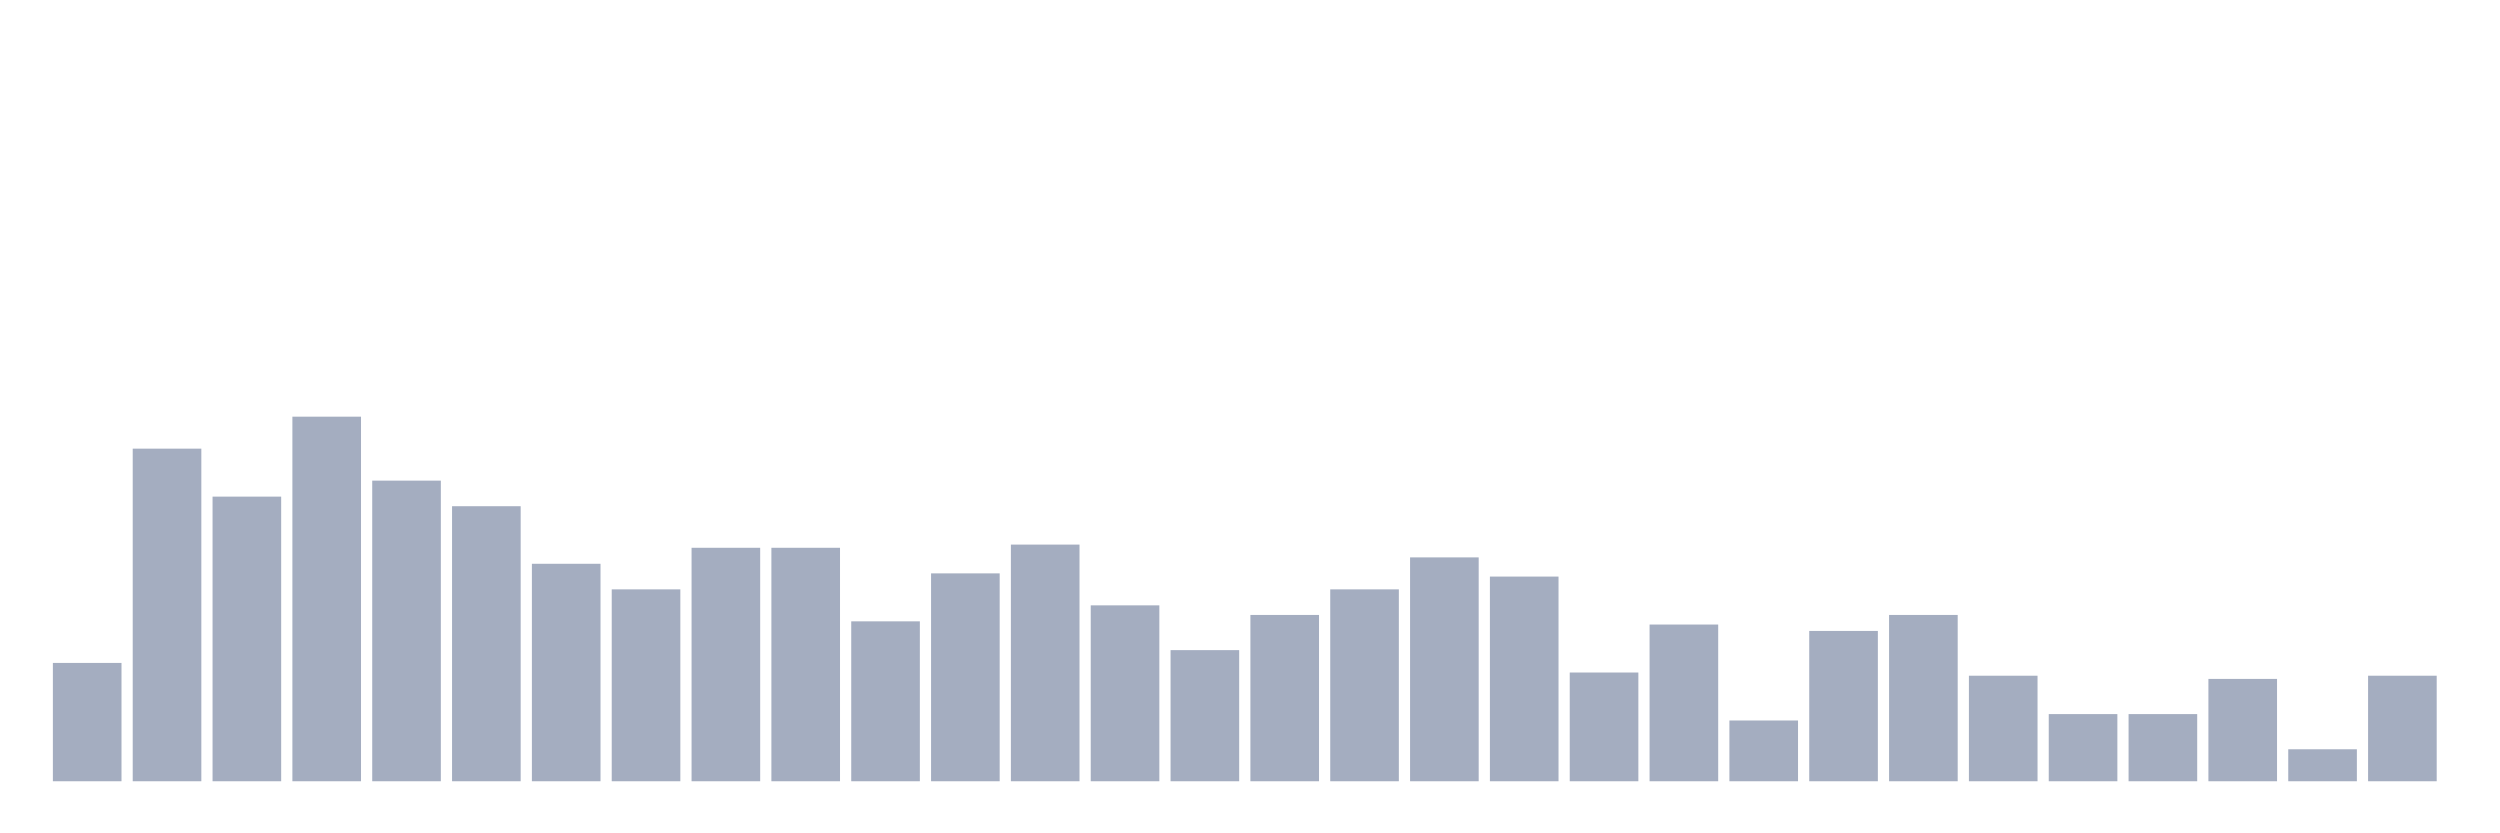 <svg xmlns="http://www.w3.org/2000/svg" viewBox="0 0 480 160"><g transform="translate(10,10)"><rect class="bar" x="0.153" width="13.175" y="117.281" height="22.719" fill="rgb(164,173,192)"></rect><rect class="bar" x="15.482" width="13.175" y="76.14" height="63.86" fill="rgb(164,173,192)"></rect><rect class="bar" x="30.81" width="13.175" y="85.351" height="54.649" fill="rgb(164,173,192)"></rect><rect class="bar" x="46.138" width="13.175" y="70" height="70" fill="rgb(164,173,192)"></rect><rect class="bar" x="61.466" width="13.175" y="82.281" height="57.719" fill="rgb(164,173,192)"></rect><rect class="bar" x="76.794" width="13.175" y="87.193" height="52.807" fill="rgb(164,173,192)"></rect><rect class="bar" x="92.123" width="13.175" y="98.246" height="41.754" fill="rgb(164,173,192)"></rect><rect class="bar" x="107.451" width="13.175" y="103.158" height="36.842" fill="rgb(164,173,192)"></rect><rect class="bar" x="122.779" width="13.175" y="95.175" height="44.825" fill="rgb(164,173,192)"></rect><rect class="bar" x="138.107" width="13.175" y="95.175" height="44.825" fill="rgb(164,173,192)"></rect><rect class="bar" x="153.436" width="13.175" y="109.298" height="30.702" fill="rgb(164,173,192)"></rect><rect class="bar" x="168.764" width="13.175" y="100.088" height="39.912" fill="rgb(164,173,192)"></rect><rect class="bar" x="184.092" width="13.175" y="94.561" height="45.439" fill="rgb(164,173,192)"></rect><rect class="bar" x="199.42" width="13.175" y="106.228" height="33.772" fill="rgb(164,173,192)"></rect><rect class="bar" x="214.748" width="13.175" y="114.825" height="25.175" fill="rgb(164,173,192)"></rect><rect class="bar" x="230.077" width="13.175" y="108.07" height="31.93" fill="rgb(164,173,192)"></rect><rect class="bar" x="245.405" width="13.175" y="103.158" height="36.842" fill="rgb(164,173,192)"></rect><rect class="bar" x="260.733" width="13.175" y="97.018" height="42.982" fill="rgb(164,173,192)"></rect><rect class="bar" x="276.061" width="13.175" y="100.702" height="39.298" fill="rgb(164,173,192)"></rect><rect class="bar" x="291.39" width="13.175" y="119.123" height="20.877" fill="rgb(164,173,192)"></rect><rect class="bar" x="306.718" width="13.175" y="109.912" height="30.088" fill="rgb(164,173,192)"></rect><rect class="bar" x="322.046" width="13.175" y="128.333" height="11.667" fill="rgb(164,173,192)"></rect><rect class="bar" x="337.374" width="13.175" y="111.14" height="28.86" fill="rgb(164,173,192)"></rect><rect class="bar" x="352.702" width="13.175" y="108.07" height="31.93" fill="rgb(164,173,192)"></rect><rect class="bar" x="368.031" width="13.175" y="119.737" height="20.263" fill="rgb(164,173,192)"></rect><rect class="bar" x="383.359" width="13.175" y="127.105" height="12.895" fill="rgb(164,173,192)"></rect><rect class="bar" x="398.687" width="13.175" y="127.105" height="12.895" fill="rgb(164,173,192)"></rect><rect class="bar" x="414.015" width="13.175" y="120.351" height="19.649" fill="rgb(164,173,192)"></rect><rect class="bar" x="429.344" width="13.175" y="133.86" height="6.14" fill="rgb(164,173,192)"></rect><rect class="bar" x="444.672" width="13.175" y="119.737" height="20.263" fill="rgb(164,173,192)"></rect></g></svg>